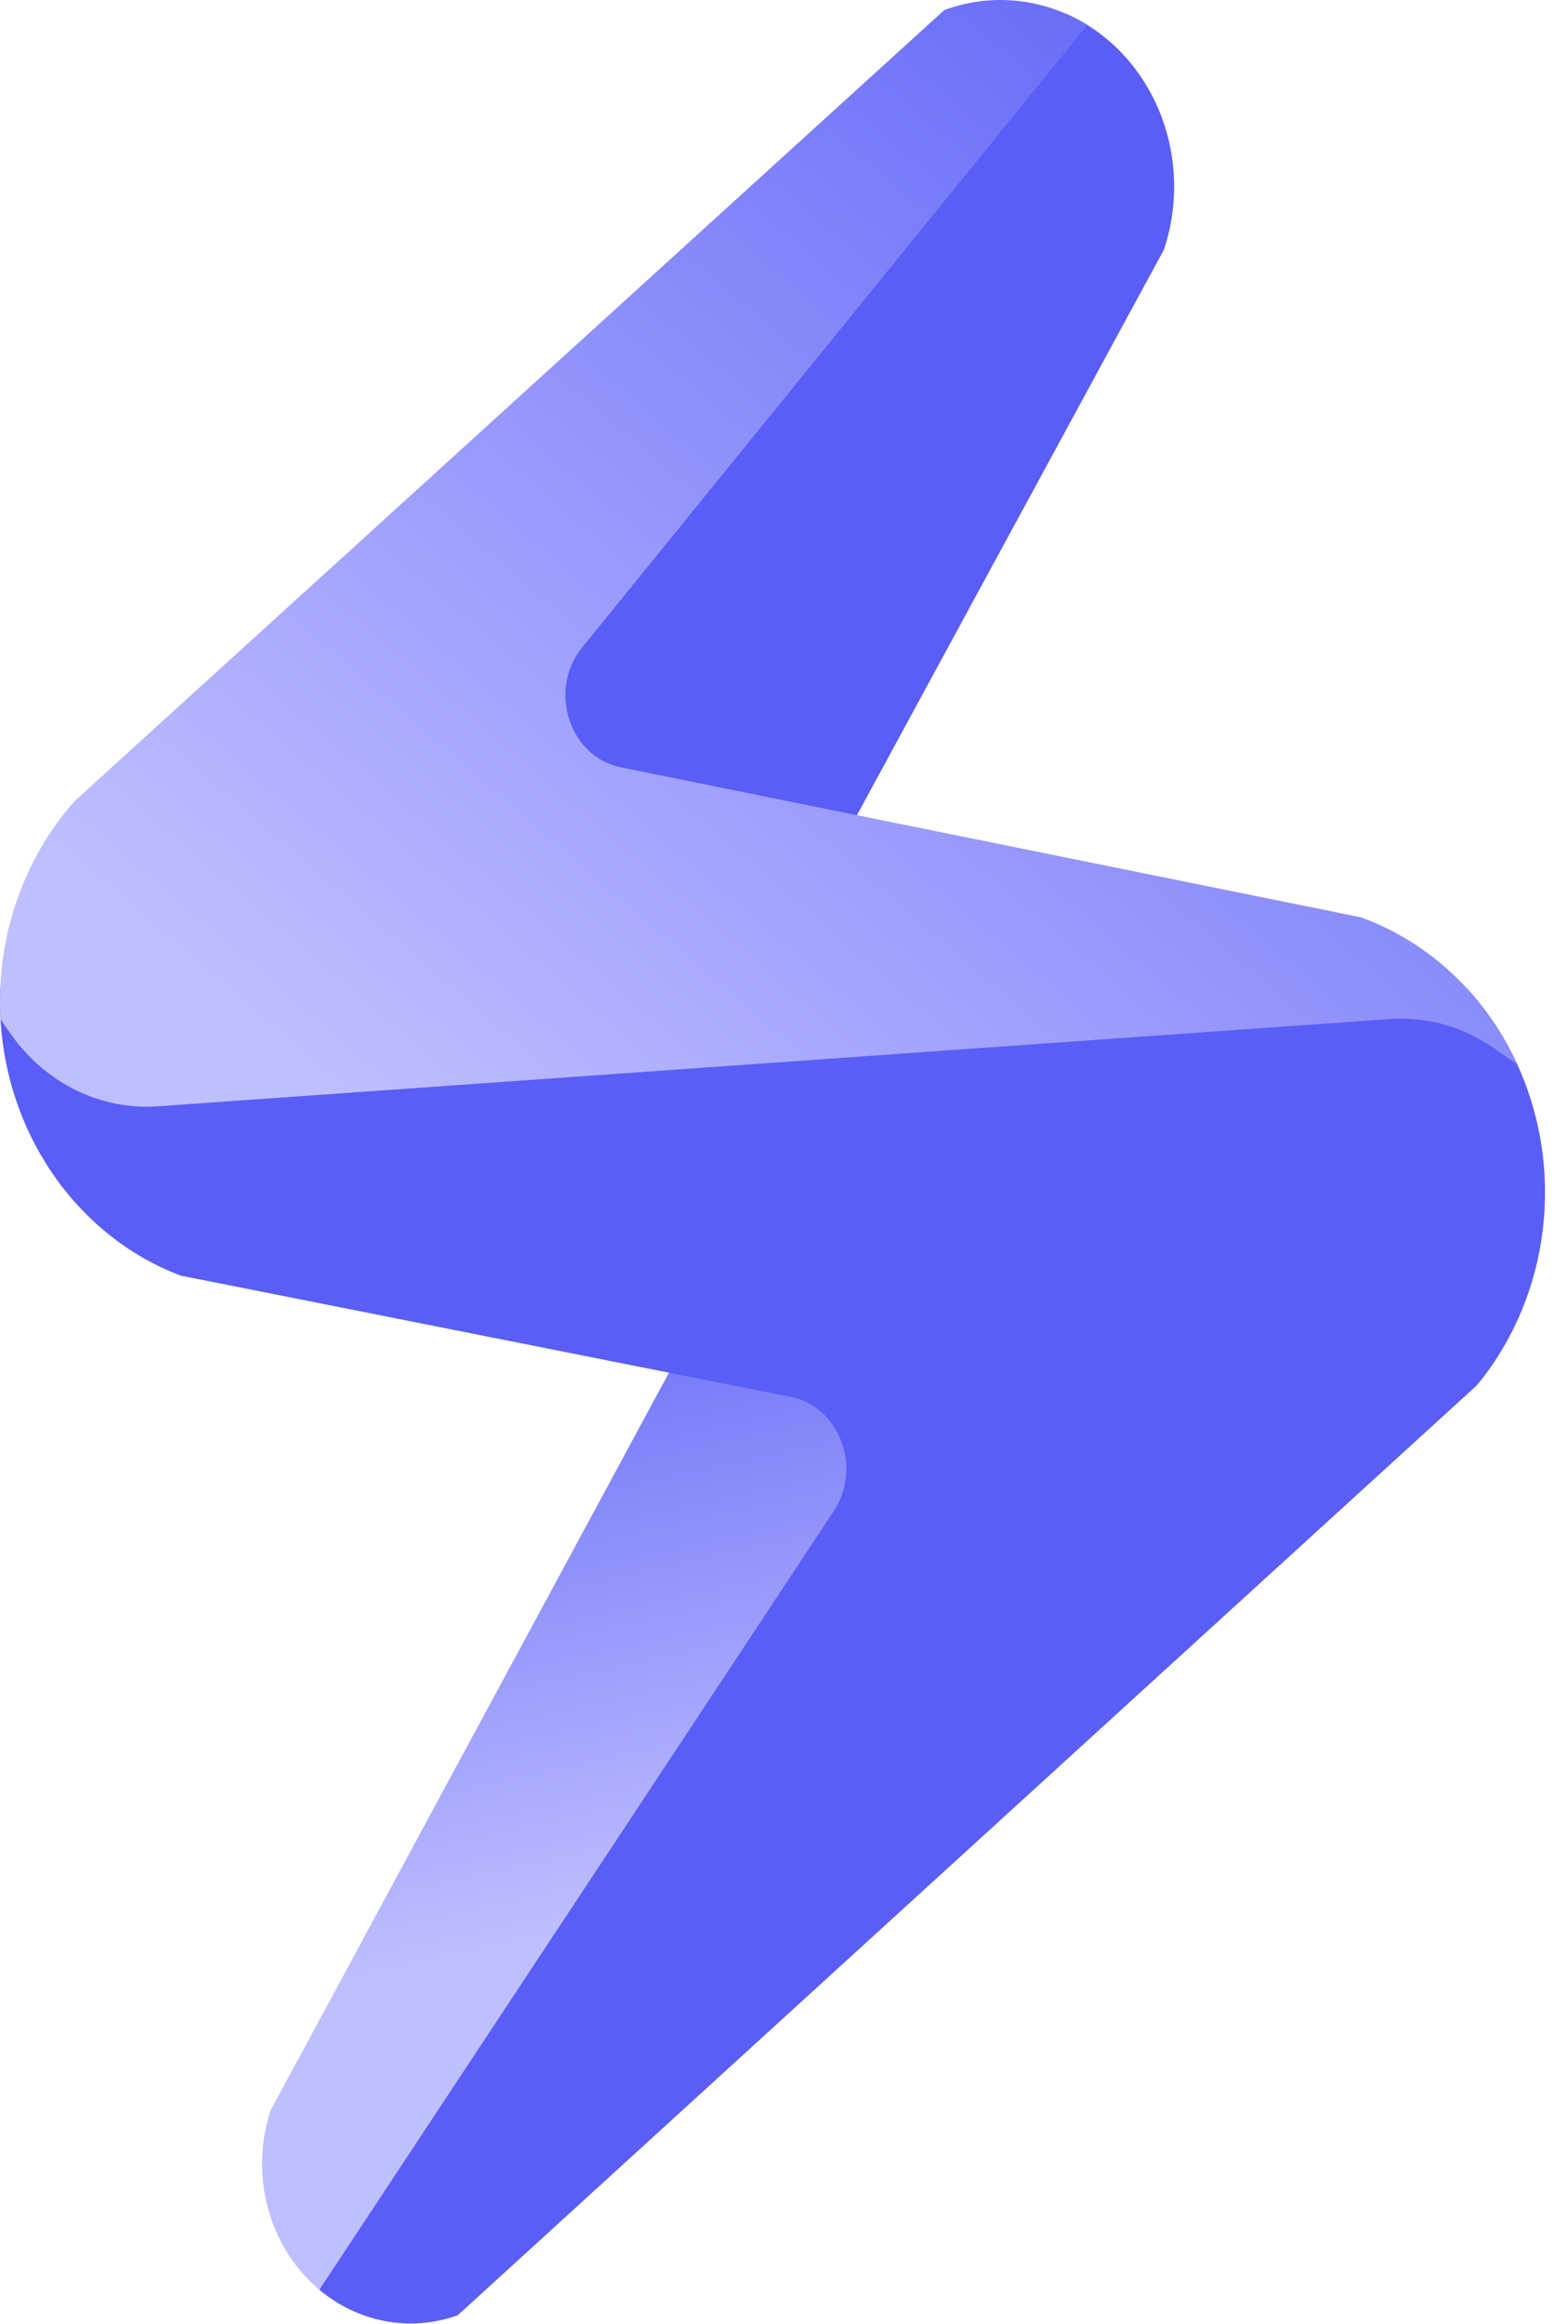 <svg width="27" height="40" viewBox="0 0 27 40" fill="none" xmlns="http://www.w3.org/2000/svg">
<g clip-path="url(#clip0_4793_2347)">
<path fill-rule="evenodd" clip-rule="evenodd" d="M18.359 0.238L8.289 11.803L9.95 13.589L13.999 15.425L20.042 4.298C20.23 3.735 20.268 3.126 20.152 2.54C20.028 1.919 19.736 1.351 19.311 0.908C19.035 0.62 18.712 0.393 18.359 0.238Z" fill="#5A5DF6"/>
<path fill-rule="evenodd" clip-rule="evenodd" d="M4.661 36.323C4.502 36.803 4.47 37.322 4.57 37.821C4.676 38.352 4.926 38.839 5.289 39.217C5.467 39.404 5.669 39.56 5.887 39.682L18.999 23.976L13.288 20.354L4.661 36.323Z" fill="url(#paint0_linear_4793_2347)"/>
<path fill-rule="evenodd" clip-rule="evenodd" d="M0.005 17.001H25.248C25.886 17.688 26.323 18.56 26.507 19.51C26.694 20.477 26.61 21.482 26.266 22.398C26.065 22.931 25.782 23.42 25.43 23.846L7.883 39.852C7.474 40 7.035 40.033 6.609 39.949C6.203 39.869 5.823 39.685 5.499 39.414L14.356 26.012C14.852 25.262 14.456 24.212 13.614 24.044L3.111 21.957C2.606 21.766 2.131 21.482 1.712 21.113C0.999 20.488 0.474 19.65 0.204 18.705C0.046 18.15 -0.02 17.574 0.005 17.001Z" fill="#5A5DF6"/>
<path fill-rule="evenodd" clip-rule="evenodd" d="M16.26 0.173L1.284 13.79C0.781 14.357 0.407 15.046 0.196 15.802C0.039 16.366 -0.024 16.952 0.008 17.533C0.034 17.58 0.062 17.625 0.093 17.669L0.204 17.824C0.801 18.655 1.743 19.112 2.717 19.043L23.934 17.541C24.558 17.497 25.179 17.669 25.706 18.031L26.116 18.313L26.116 18.3C25.888 17.807 25.584 17.355 25.214 16.965C24.707 16.429 24.095 16.028 23.426 15.788L10.693 13.209C9.802 13.029 9.43 11.877 10.026 11.143L18.723 0.43C18.429 0.248 18.107 0.12 17.769 0.053C17.264 -0.047 16.744 -0.005 16.26 0.173Z" fill="url(#paint1_linear_4793_2347)"/>
</g>
<defs>
<linearGradient id="paint0_linear_4793_2347" x1="22.404" y1="16.949" x2="25.521" y2="31.393" gradientUnits="userSpaceOnUse">
<stop stop-color="#5A5DF6"/>
<stop offset="0.904" stop-color="#BEBFFF"/>
</linearGradient>
<linearGradient id="paint1_linear_4793_2347" x1="20.89" y1="-3.839" x2="1.31" y2="18.982" gradientUnits="userSpaceOnUse">
<stop stop-color="#5A5DF6"/>
<stop offset="0.904" stop-color="#BEBFFF"/>
</linearGradient>
<clipPath id="clip0_4793_2347">
<rect width="26.667" height="40" fill="white"/>
</clipPath>
</defs>
</svg>
